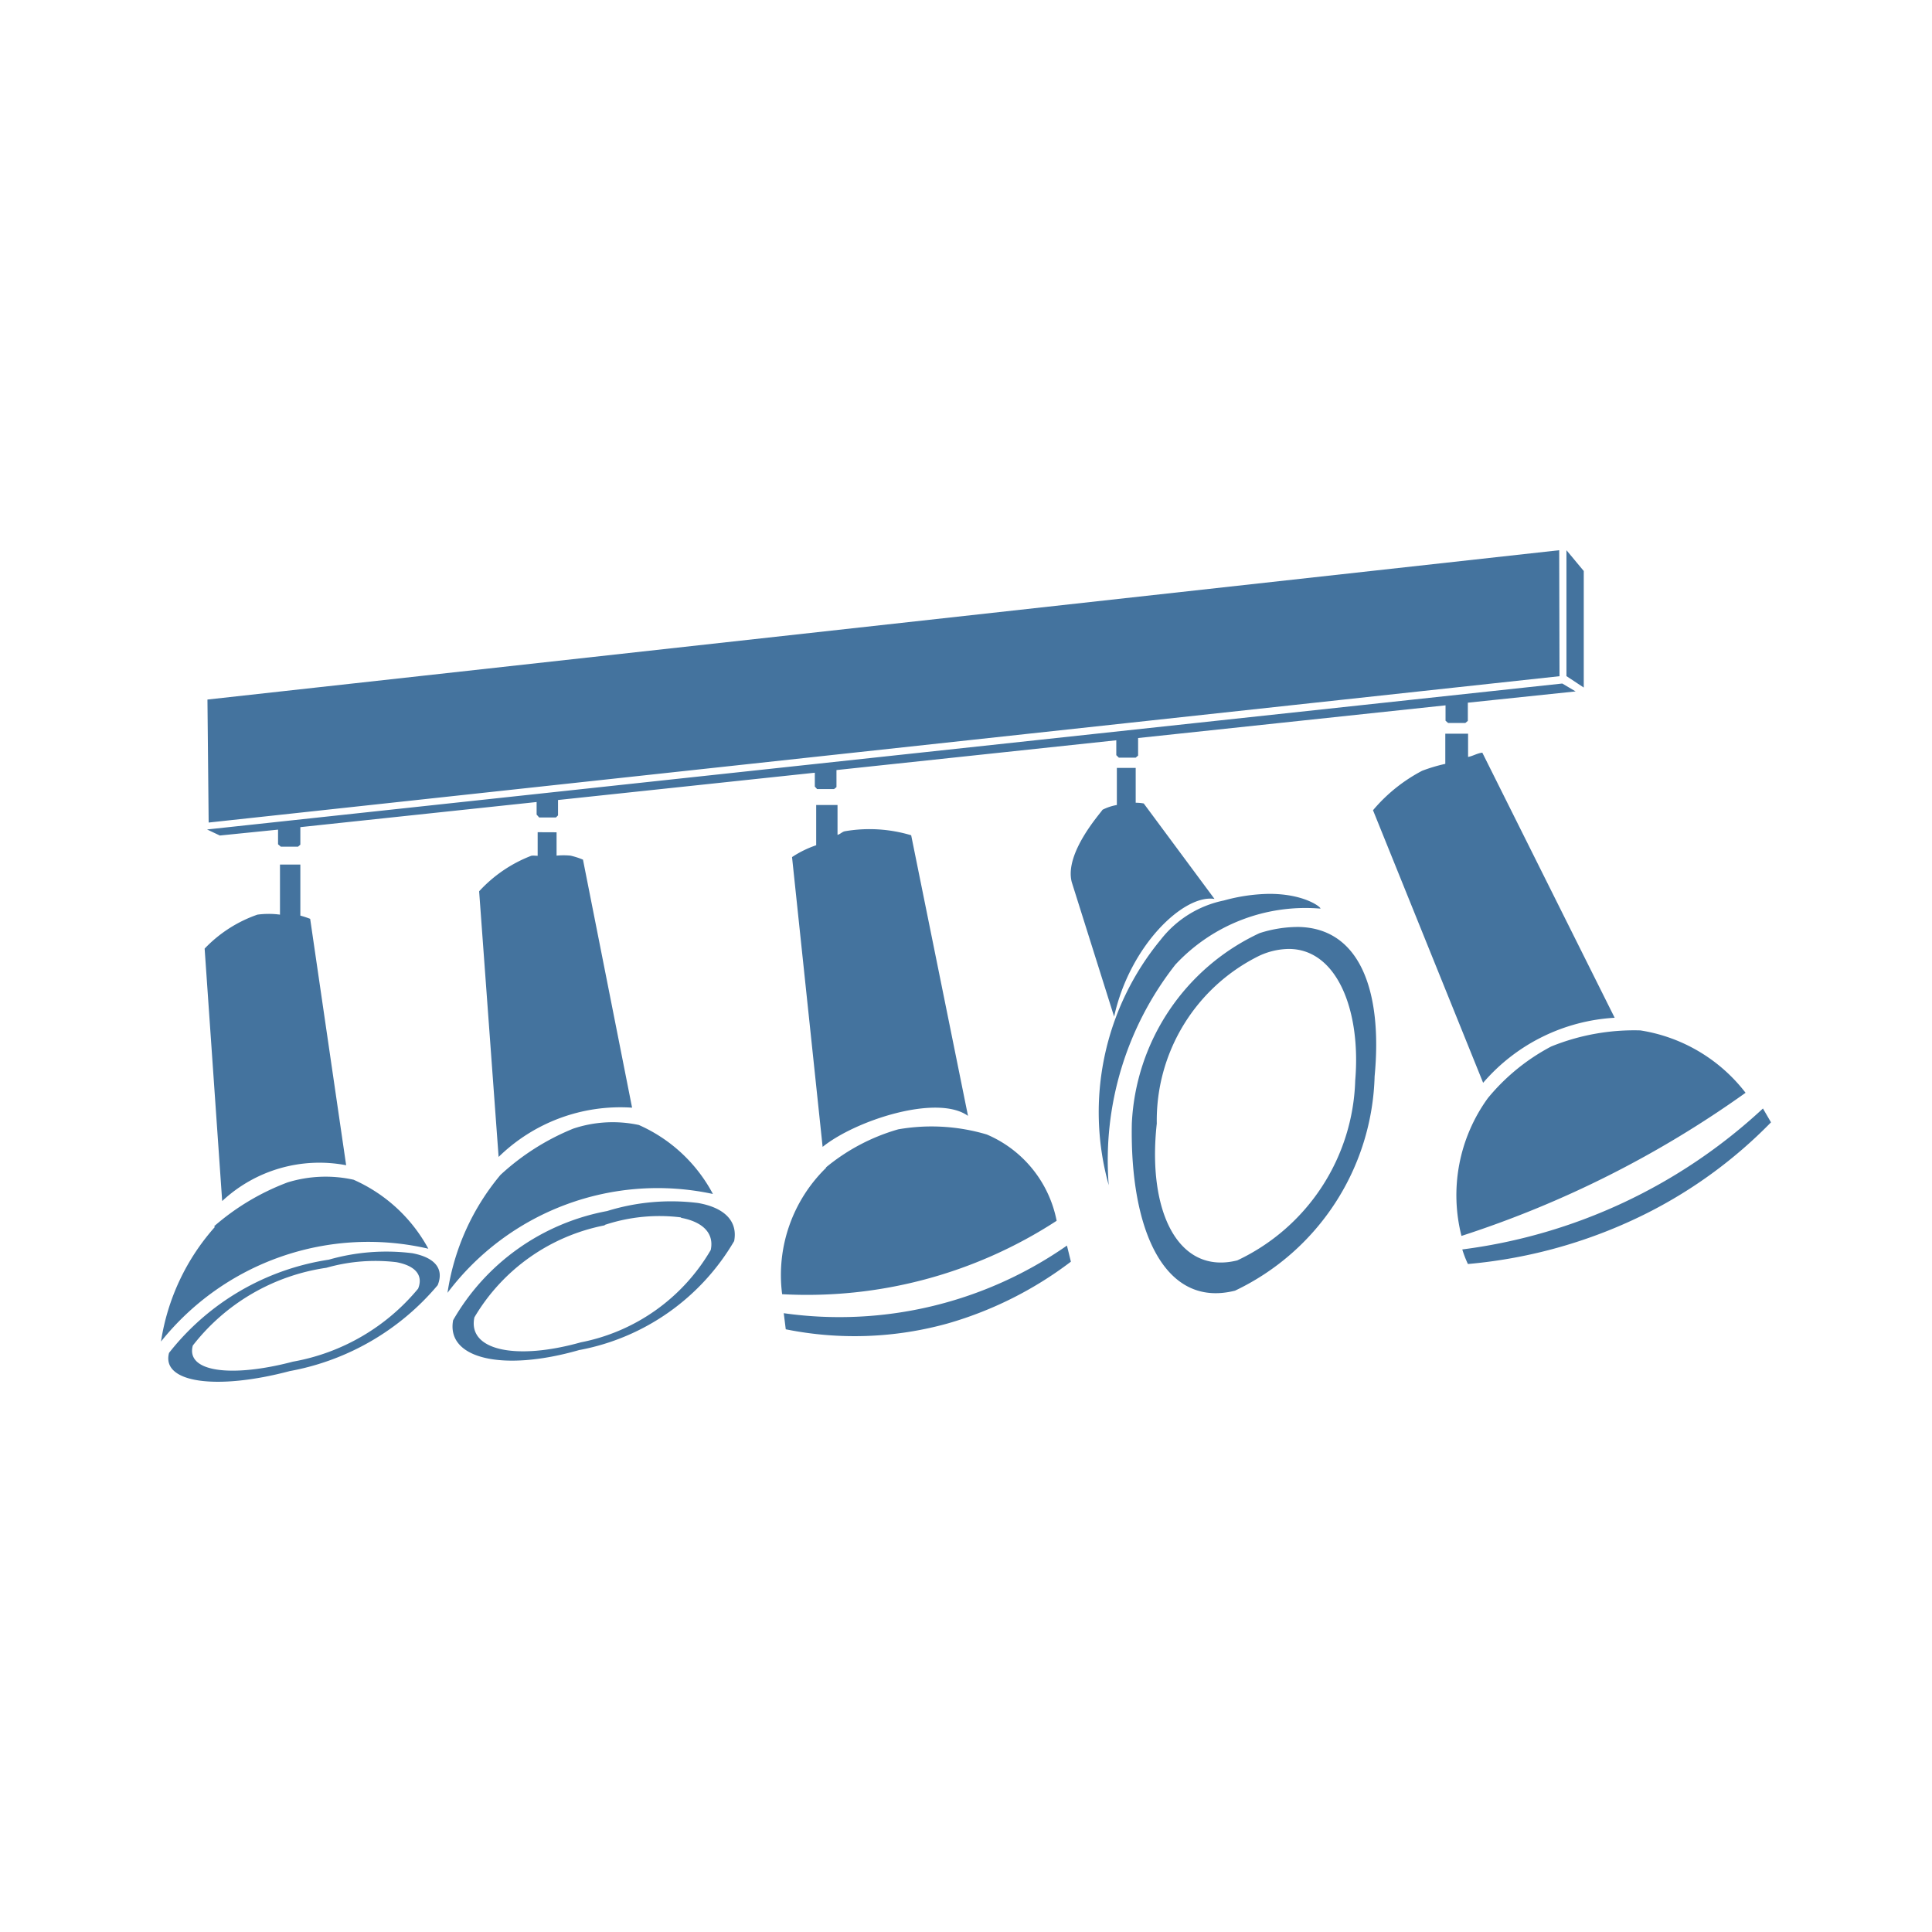 <svg xmlns="http://www.w3.org/2000/svg" fill="#44739e" width="24" height="24" version="1.1" viewBox="0 0 24 24"><path d="m 9.736,16.313 0.025,0.2 a 4.32,4.32 0 0 0 2.017,-0.074 4.646,4.646 0 0 0 1.525,-0.766 l -0.049,-0.2 a 4.939,4.939 0 0 1 -3.518,0.84 z m 2.522,-2.22 a 2.408,2.408 0 0 0 -1.1,-0.064 v 0 a 2.478,2.478 0 0 0 -0.9,0.475 h 0.007 a 1.861,1.861 0 0 0 -0.549,1.573 5.683,5.683 0 0 0 3.41,-0.912 1.47,1.47 0 0 0 -0.868,-1.072 z M 8.856,14.832 A 1.918,1.918 0 0 0 7.936,13.975 1.546,1.546 0 0 0 7.122,14.02 2.984,2.984 0 0 0 6.217,14.595 2.96,2.96 0 0 0 5.559,16.06 3.268,3.268 0 0 1 8.856,14.832 Z m -0.185,0.112 a 2.688,2.688 0 0 0 -1.129,0.1 2.793,2.793 0 0 0 -1.913,1.356 c -0.089,0.477 0.614,0.646 1.572,0.369 H 7.206 A 2.831,2.831 0 0 0 9.12,15.417 C 9.168,15.164 8.992,15 8.671,14.944 Z m -1.456,1.731 c -0.807,0.227 -1.408,0.1 -1.322,-0.31 A 2.416,2.416 0 0 1 7.509,15.222 L 7.516,15.215 A 2.157,2.157 0 0 1 8.46,15.123 v 0.005 c 0.268,0.05 0.414,0.19 0.369,0.4 a 2.4,2.4 0 0 1 -1.614,1.147 z m 1.456,-1.731 v 0 H 8.672 Z M 21.9,13.77 a 6.742,6.742 0 0 1 -3.735,1.751 1.327,1.327 0 0 0 0.07,0.181 6.163,6.163 0 0 0 2.233,-0.636 A 5.8,5.8 0 0 0 22,13.942 Z M 20.377,12.8 a 2.741,2.741 0 0 0 -1.108,0.2 2.564,2.564 0 0 0 -0.786,0.641 v 0 a 2.054,2.054 0 0 0 -0.328,1.712 12.894,12.894 0 0 0 3.529,-1.778 2.047,2.047 0 0 0 -1.307,-0.775 z m -4.246,-1.285 a 1.562,1.562 0 0 0 -0.485,0.077 2.75,2.75 0 0 0 -1.586,2.364 c -0.026,1.314 0.4,2.3 1.282,2.077 v 0 a 3.039,3.039 0 0 0 1.734,-2.663 c 0.098,-1.026 -0.165,-1.84 -0.945,-1.855 z m -0.761,4.142 c -0.733,0.184 -1.121,-0.607 -1,-1.7 a 2.28,2.28 0 0 1 1.275,-2.085 v 0 a 0.9,0.9 0 0 1 0.364,-0.084 c 0.6,0 0.9,0.765 0.826,1.634 a 2.553,2.553 0 0 1 -1.465,2.235 z m -0.283,-4.49 -0.879,-1.186 a 0.533,0.533 0 0 0 -0.1,-0.009 V 9.539 H 13.874 V 10 a 0.632,0.632 0 0 0 -0.178,0.059 c -0.02,0.037 -0.478,0.539 -0.382,0.9 l 0.526,1.67 c 0.193,-0.881 0.865,-1.524 1.247,-1.462 z m 1.313,0.12 c 0.031,0 -0.178,-0.187 -0.645,-0.183 v 0 a 2.225,2.225 0 0 0 -0.551,0.082 1.33,1.33 0 0 0 -0.785,0.487 3.368,3.368 0 0 0 -0.646,3.05 v 0 a 3.936,3.936 0 0 1 0.828,-2.74 2.207,2.207 0 0 1 1.799,-0.696 z M 10.139,10 v 0.5 a 1.29,1.29 0 0 0 -0.3,0.147 l 0.38,3.6 c 0.412,-0.332 1.425,-0.659 1.806,-0.385 l -0.706,-3.486 a 1.8,1.8 0 0 0 -0.823,-0.05 c -0.035,0.007 -0.057,0.036 -0.092,0.045 V 10 Z M 19.373,8.4 19.369,6.835 2.577,8.69 2.592,10.218 Z M 3.454,10.306 v 0.182 l 0.035,0.03 H 3.702 L 3.731,10.493 V 10.275 L 6.666,9.963 v 0.156 l 0.032,0.036 H 6.906 L 6.932,10.129 V 9.938 l 3.19,-0.339 v 0.172 l 0.028,0.031 h 0.211 l 0.03,-0.024 V 9.566 l 3.476,-0.37 v 0.185 l 0.032,0.031 h 0.209 l 0.03,-0.026 V 9.168 l 3.819,-0.406 v 0.191 l 0.032,0.028 h 0.214 L 18.234,8.955 V 8.729 l 1.339,-0.14 -0.166,-0.098 -16.835,1.813 0.159,0.075 z m 14.5,-1.192 v 0.375 a 2.031,2.031 0 0 0 -0.288,0.086 v 0 a 2.023,2.023 0 0 0 -0.61,0.49 l 1.368,3.386 a 2.33,2.33 0 0 1 1.634,-0.808 L 18.414,9.35 C 18.352,9.356 18.298,9.392 18.237,9.403 V 9.114 Z m 1.72,-2.021 -0.215,-0.258 v 1.564 l 0.215,0.142 z M 6.679,10.338 v 0.293 c -0.027,0 -0.055,-0.005 -0.08,0 a 1.714,1.714 0 0 0 -0.647,0.441 l 0.242,3.3 A 2.162,2.162 0 0 1 7.852,13.76 l -0.61,-3.081 a 0.934,0.934 0 0 0 -0.155,-0.05 v 0 a 0.909,0.909 0 0 0 -0.173,0 v -0.29 z M 5.321,15.512 A 1.954,1.954 0 0 0 4.392,14.655 v 0 A 1.607,1.607 0 0 0 3.573,14.688 2.985,2.985 0 0 0 2.659,15.234 L 2.67,15.241 A 2.769,2.769 0 0 0 2,16.665 3.3,3.3 0 0 1 5.321,15.512 Z M 4.3,14.475 3.853,11.414 A 1.243,1.243 0 0 0 3.731,11.374 V 10.74 H 3.478 v 0.622 a 1.051,1.051 0 0 0 -0.28,0 1.656,1.656 0 0 0 -0.656,0.422 L 2.76,14.92 A 1.769,1.769 0 0 1 4.3,14.475 Z m 0.823,1.093 A 2.594,2.594 0 0 0 4.085,15.648 3.117,3.117 0 0 0 2.1,16.806 C 2,17.179 2.692,17.273 3.6,17.032 A 3.135,3.135 0 0 0 5.437,15.965 C 5.52,15.759 5.4,15.621 5.123,15.568 Z m -1.484,1.347 c -0.759,0.2 -1.334,0.131 -1.244,-0.2 a 2.566,2.566 0 0 1 1.659,-0.966 2.218,2.218 0 0 1 0.869,-0.07 c 0.233,0.043 0.339,0.16 0.271,0.329 a 2.61,2.61 0 0 1 -1.555,0.907 z m 4.297,-2.94 v 0 h 0.001 z"/></svg>
